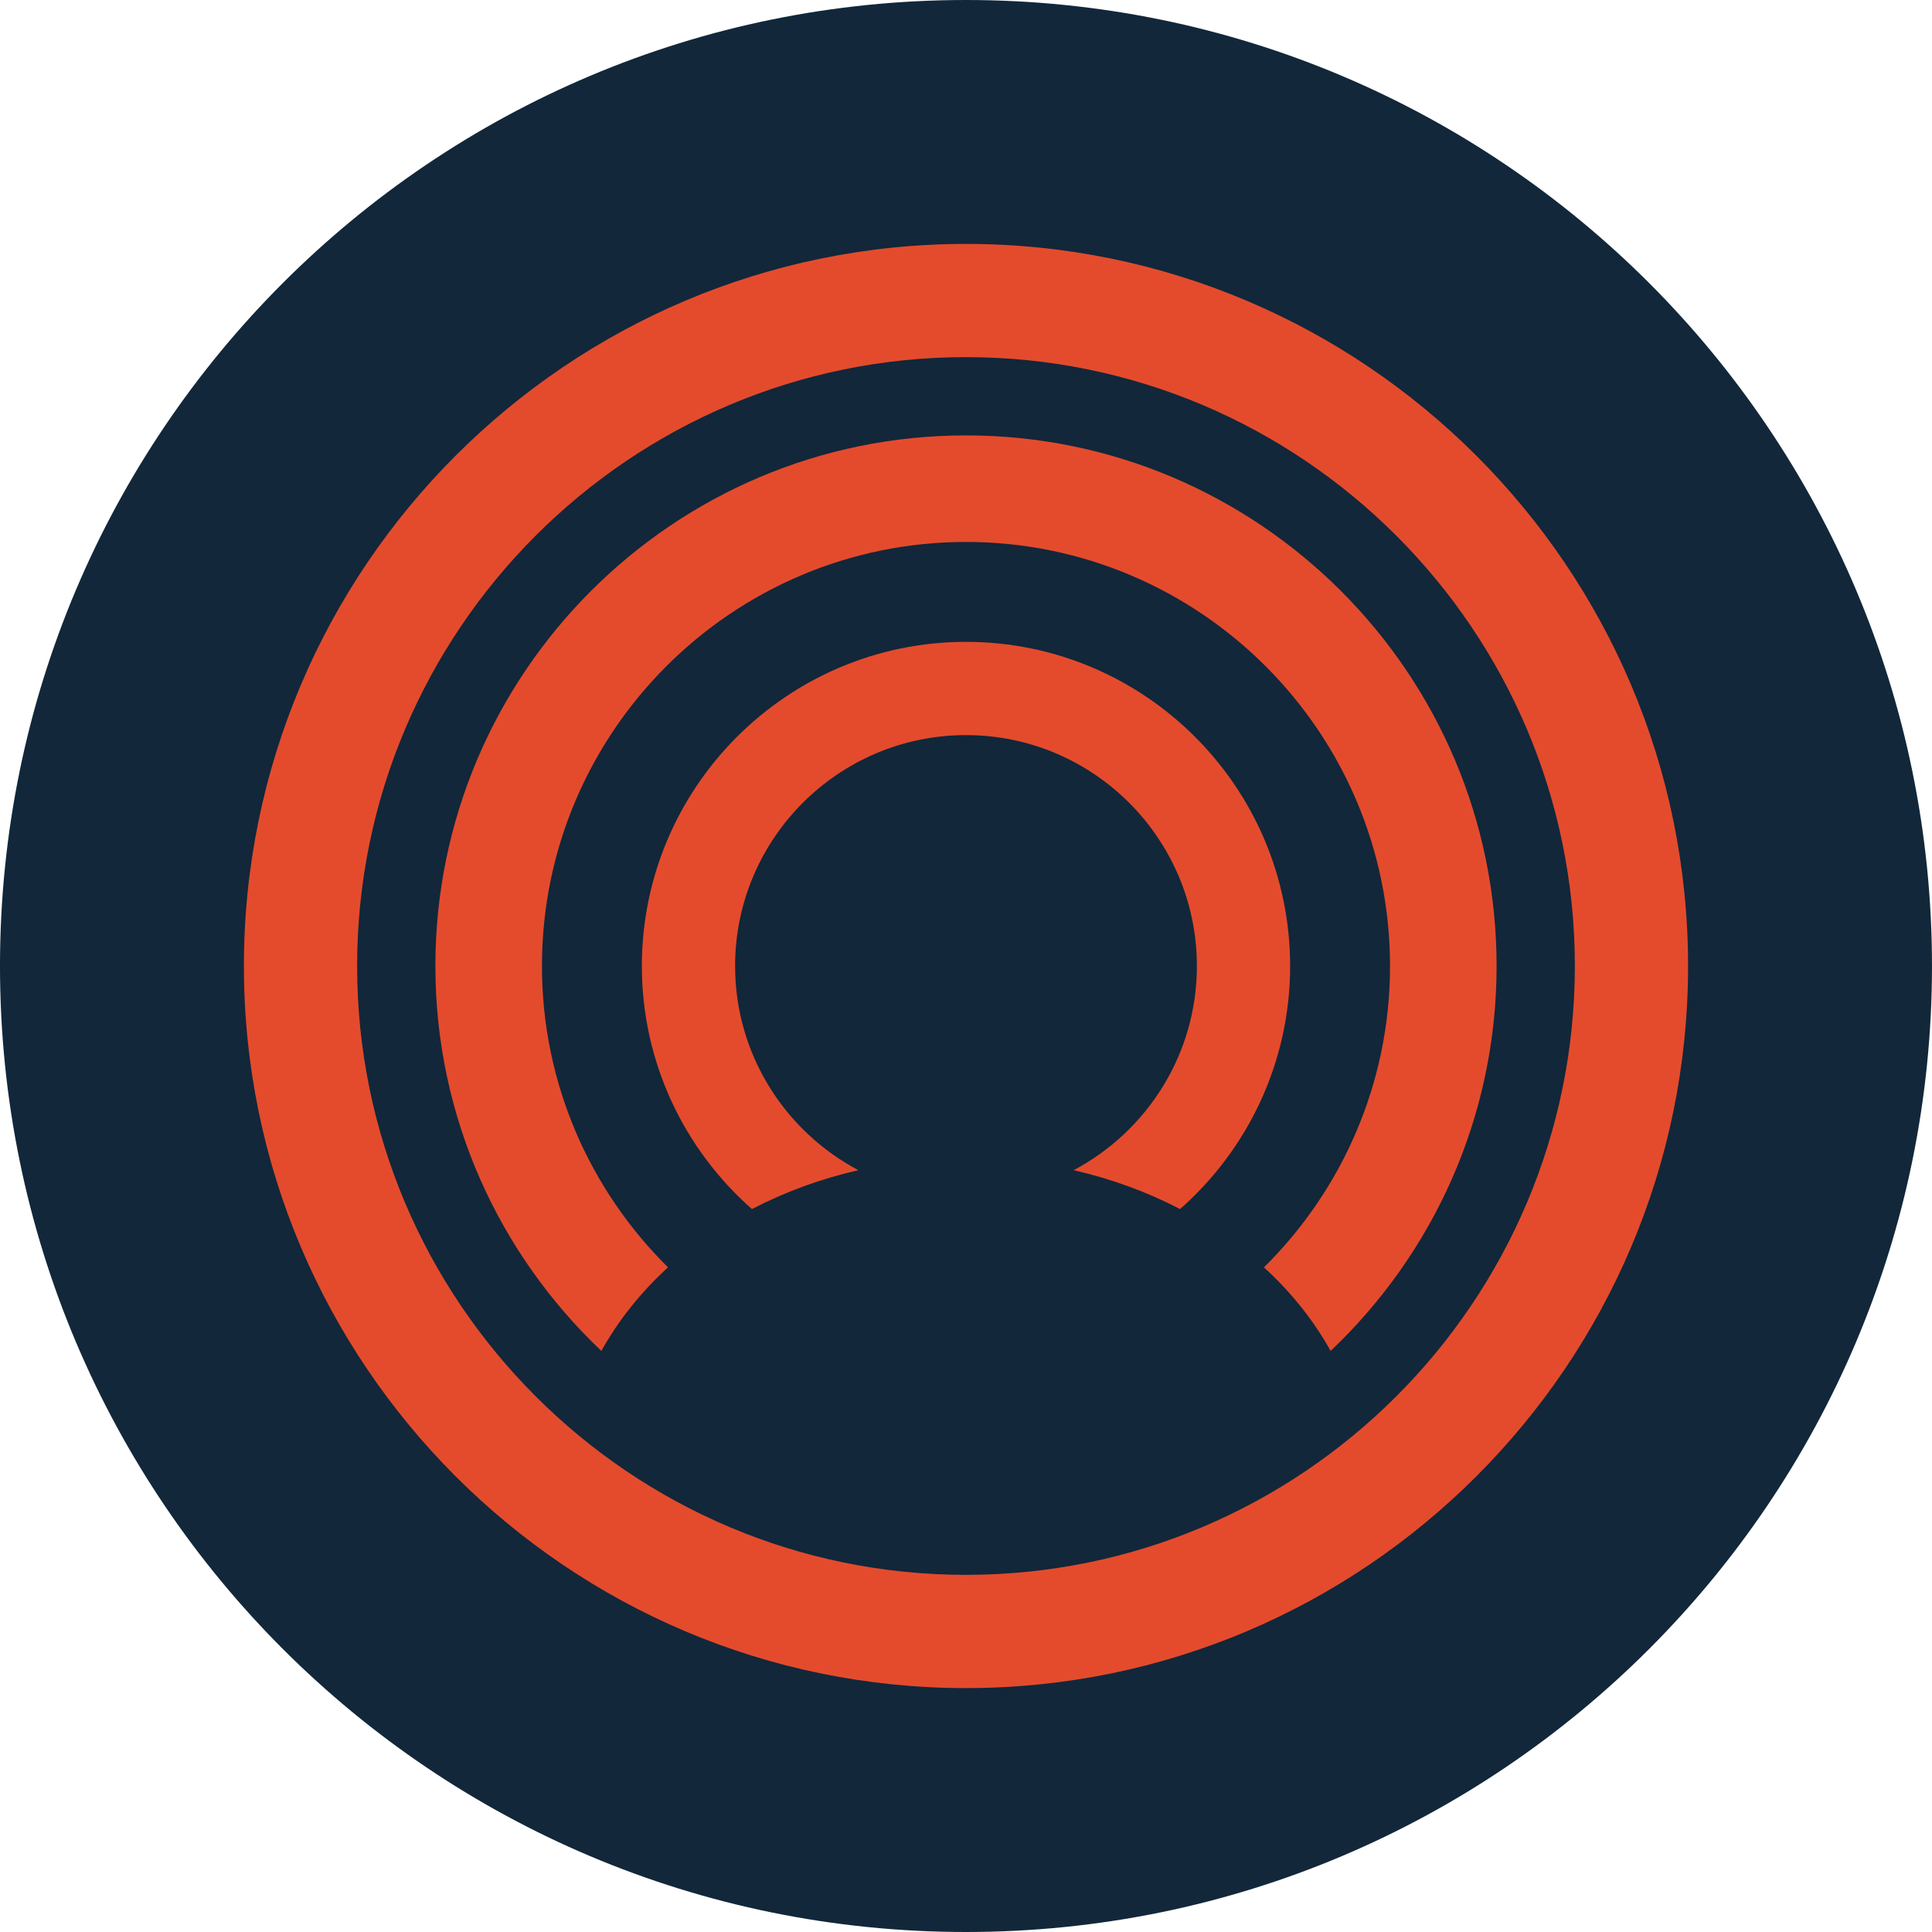 <?xml version="1.0" encoding="utf-8"?>
<!-- Generator: Adobe Illustrator 22.0.1, SVG Export Plug-In . SVG Version: 6.00 Build 0)  -->
<svg version="1.1" id="Layer_1" xmlns="http://www.w3.org/2000/svg" xmlns:xlink="http://www.w3.org/1999/xlink" x="0px" y="0px"
	 viewBox="0 0 223.68 223.68" style="enable-background:new 0 0 223.68 223.68;" xml:space="preserve">
<style type="text/css">
	.st0{fill:#12273A;}
	.st1{fill:#E44B2D;}
</style>
<title>ANT</title>
<path class="st0" d="M111.841,0c-0.001,0-0.001,0-0.002,0C50.071,0-0.001,50.072-0.001,111.84s50.072,111.84,111.84,111.84
	s111.84-50.072,111.84-111.84C223.68,50.073,173.608,0.001,111.841,0z"/>
<g>
	<path class="st1" d="M111.839,28.24c-46.098,0-83.601,37.503-83.601,83.601c0,46.097,37.503,83.6,83.601,83.6
		c46.097,0,83.6-37.503,83.6-83.6C195.438,65.743,157.935,28.24,111.839,28.24z M111.839,182.331
		c-38.869,0-70.492-31.623-70.492-70.491c0-38.87,31.623-70.493,70.492-70.493c38.87,0,70.492,31.623,70.492,70.493
		C182.33,150.709,150.708,182.331,111.839,182.331z"/>
	<path class="st1" d="M111.839,74.312c-20.692,0-37.527,16.835-37.527,37.528c0,11.199,4.938,21.263,12.744,28.144
		c3.774-1.968,7.915-3.497,12.32-4.505c-8.478-4.49-14.269-13.398-14.269-23.638c0-14.74,11.993-26.732,26.732-26.732
		c14.74,0,26.732,11.992,26.732,26.732c0,10.241-5.79,19.15-14.269,23.638c4.406,1.009,8.547,2.537,12.32,4.505
		c7.805-6.881,12.745-16.945,12.745-28.144C149.366,91.147,132.531,74.312,111.839,74.312z"/>
	<path class="st1" d="M111.839,50.409c-33.874,0-61.432,27.557-61.432,61.431c0,17.534,7.396,33.363,19.217,44.565
		c1.974-3.55,4.582-6.811,7.716-9.676c-9.004-8.905-14.595-21.255-14.595-34.889c0-27.071,22.024-49.095,49.095-49.095
		s49.093,22.024,49.093,49.095c0,13.634-5.591,25.983-14.596,34.889c3.135,2.865,5.743,6.126,7.718,9.676
		c11.82-11.202,19.215-27.032,19.215-44.565C173.269,77.966,145.711,50.409,111.839,50.409z"/>
</g>
</svg>
